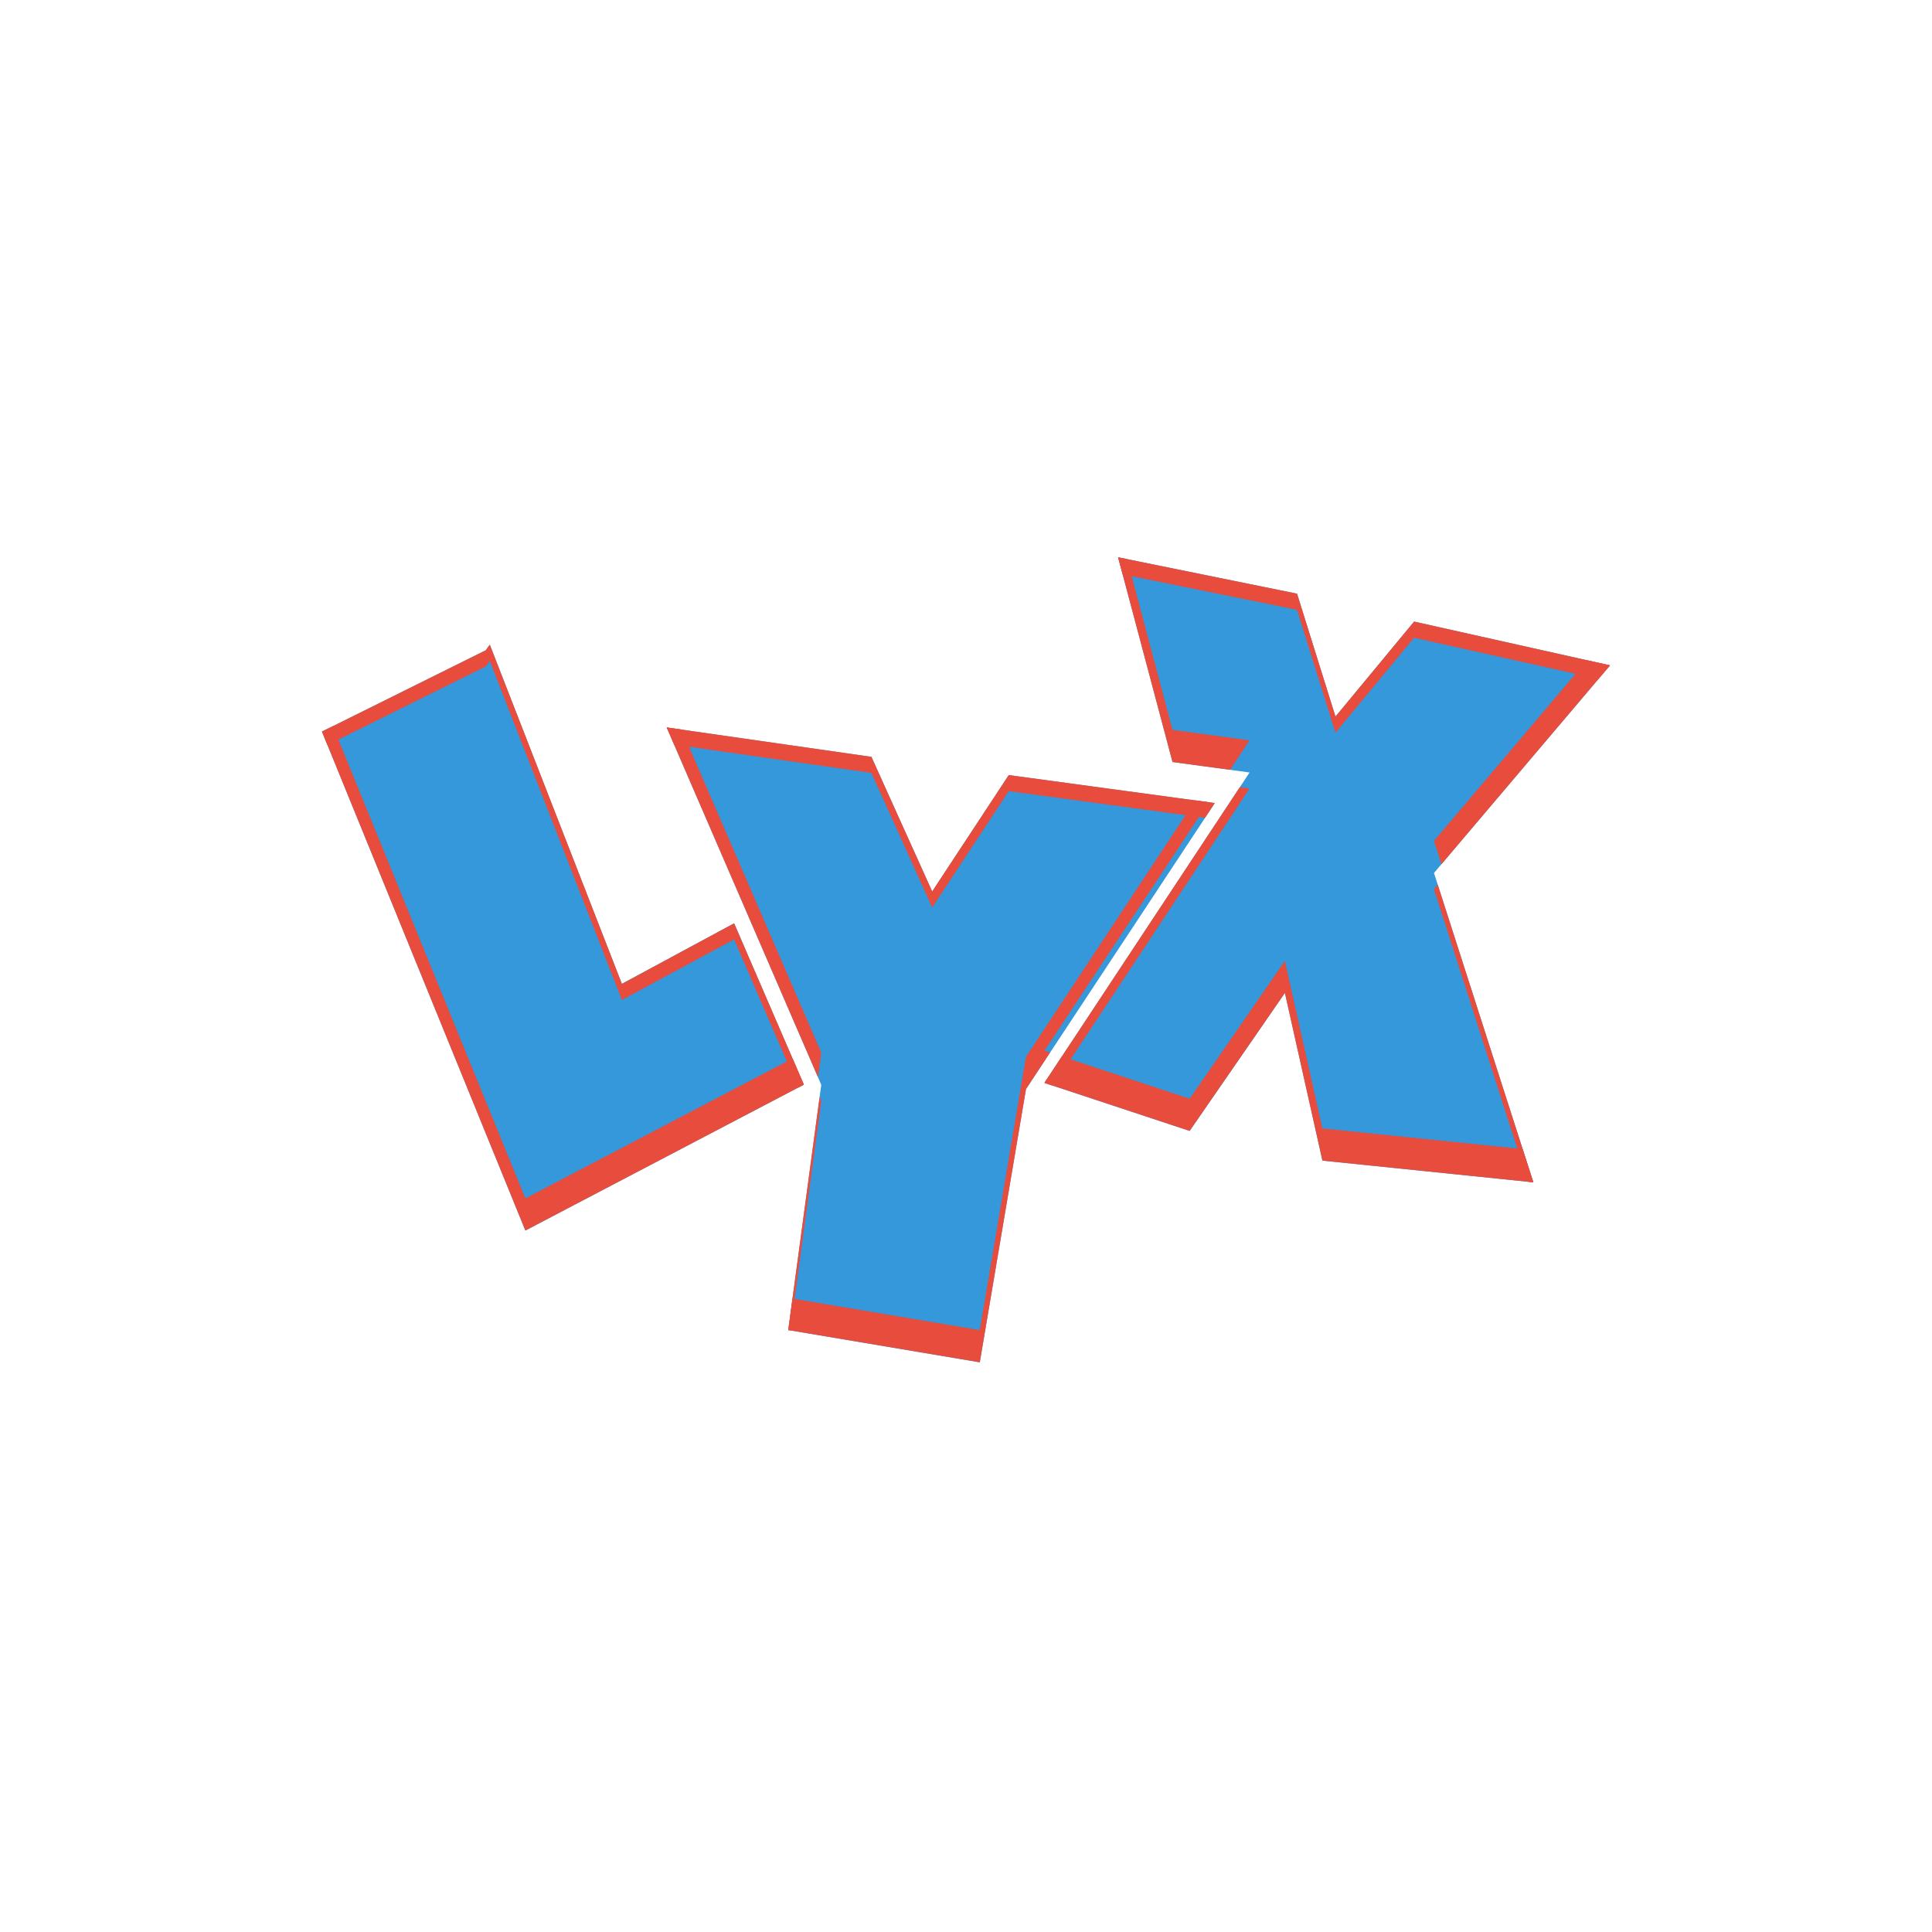 <?xml version="1.0" encoding="UTF-8" standalone="no"?>
<!-- Created with Inkscape (http://www.inkscape.org/) -->

<svg
   xmlns:dc="http://purl.org/dc/elements/1.1/"
   xmlns:cc="http://creativecommons.org/ns#"
   xmlns:rdf="http://www.w3.org/1999/02/22-rdf-syntax-ns#"
   xmlns:svg="http://www.w3.org/2000/svg"
   xmlns="http://www.w3.org/2000/svg"
   xmlns:sodipodi="http://sodipodi.sourceforge.net/DTD/sodipodi-0.dtd"
   xmlns:inkscape="http://www.inkscape.org/namespaces/inkscape"
   width="48"
   height="48"
   id="svg2"
   version="1.1"
   inkscape:version="0.48.4 r9939"
   sodipodi:docname="lyx.svg"
   inkscape:export-filename="/home/uri/Iconos/NITRUX/apps/16/accessories-text-editor.png"
   inkscape:export-xdpi="30"
   inkscape:export-ydpi="30">
  <defs
     id="defs4" />
  <sodipodi:namedview
     id="base"
     pagecolor="#ffffff"
     bordercolor="#666666"
     borderopacity="1.0"
     inkscape:pageopacity="0.0"
     inkscape:pageshadow="2"
     inkscape:zoom="4.5919486"
     inkscape:cx="18.389851"
     inkscape:cy="7.9395965"
     inkscape:document-units="px"
     inkscape:current-layer="layer1"
     showgrid="false"
     inkscape:window-width="530"
     inkscape:window-height="518"
     inkscape:window-x="1242"
     inkscape:window-y="175"
     inkscape:window-maximized="0"
     showguides="false">
    <inkscape:grid
       type="xygrid"
       id="grid3797" />
  </sodipodi:namedview>
  <g
     inkscape:label="Capa 1"
     inkscape:groupmode="layer"
     id="layer1"
     transform="translate(0,-1004.362)">
    <path
       style="fill:#3498db;fill-opacity:1"
       d="m 27.779,13.846 1.352,5.086 1.914,0.26 -5.096,7.713 3.607,1.193 2.367,-3.428 0.932,4.166 L 38.096,29.375 35.627,21.689 40,16.531 35.133,15.443 33.18,17.803 32.225,14.75 27.779,13.846 z M 12.168,16.018 12.068,16.156 8,18.176 l 5.053,12.396 6.918,-3.625 -1.732,-4.008 -2.789,1.504 -3.281,-8.426 z m 4.396,2.055 3.84,8.879 -0.82,6.094 4.758,0.801 1.148,-6.789 4.691,-7.105 -5.119,-0.695 -1.902,2.891 -1.51,-3.344 -5.086,-0.73 z"
       transform="translate(0,1004.362)"
       id="path4411"
       inkscape:connector-curvature="0" />
    <path
       style="fill:#e74c3c;fill-opacity:1"
       d="m 27.779,13.846 1.352,5.086 1.43,0.193 0.484,-0.732 -1.914,-0.26 -1.127,-4.242 -0.225,-0.045 z M 39.43,16.404 35.627,20.891 35.812,21.471 40,16.531 39.43,16.404 z M 8.271,18.041 8,18.176 l 5.053,12.396 6.918,-3.625 -0.281,-0.65 -6.637,3.477 -4.781,-11.732 z m 8.293,0.031 3.758,8.689 0.082,-0.609 L 16.934,18.125 16.564,18.072 z m 13.133,1.812 -4.207,6.373 -1.148,6.789 -4.652,-0.783 -0.105,0.781 4.758,0.801 1.148,-6.789 0.598,-0.906 -0.139,-0.045 4.08,-6.176 -0.332,-0.045 z m 2.227,3.986 -2.367,3.428 -3.174,-1.051 -0.434,0.656 3.607,1.193 2.367,-3.428 0.932,4.166 5.24,0.539 -0.266,-0.826 -4.975,-0.512 -0.932,-4.166 z"
       id="path4470"
       transform="translate(0,1004.362)"
       inkscape:connector-curvature="0" />
    <path
       style="fill:#e74c3c;fill-opacity:1"
       d="m 27.779,13.846 0.113,0.424 4.332,0.881 0.955,3.053 1.953,-2.359 4.582,1.023 L 40,16.531 35.133,15.443 33.18,17.803 32.225,14.75 27.779,13.846 z M 12.168,16.018 12.068,16.156 8,18.176 l 0.135,0.334 3.934,-1.953 0.1,-0.139 3.281,8.426 2.789,-1.504 1.592,3.682 0.141,-0.074 -1.732,-4.008 -2.789,1.504 -3.281,-8.426 z M 16.564,18.072 16.75,18.5 l 4.9,0.703 1.51,3.344 1.902,-2.891 4.877,0.662 0.242,-0.367 -5.119,-0.695 -1.902,2.891 -1.51,-3.344 -5.086,-0.73 z m 14.238,1.486 -4.854,7.346 0.217,0.072 4.879,-7.385 -0.242,-0.033 z m 4.918,2.422 -0.094,0.109 2.336,7.271 0.133,0.014 -2.375,-7.395 z m -15.357,5.275 -0.779,5.789 0.053,0.01 0.768,-5.703 -0.041,-0.096 z"
       id="path4475"
       transform="translate(0,1004.362)"
       inkscape:connector-curvature="0" />
  </g>
</svg>
